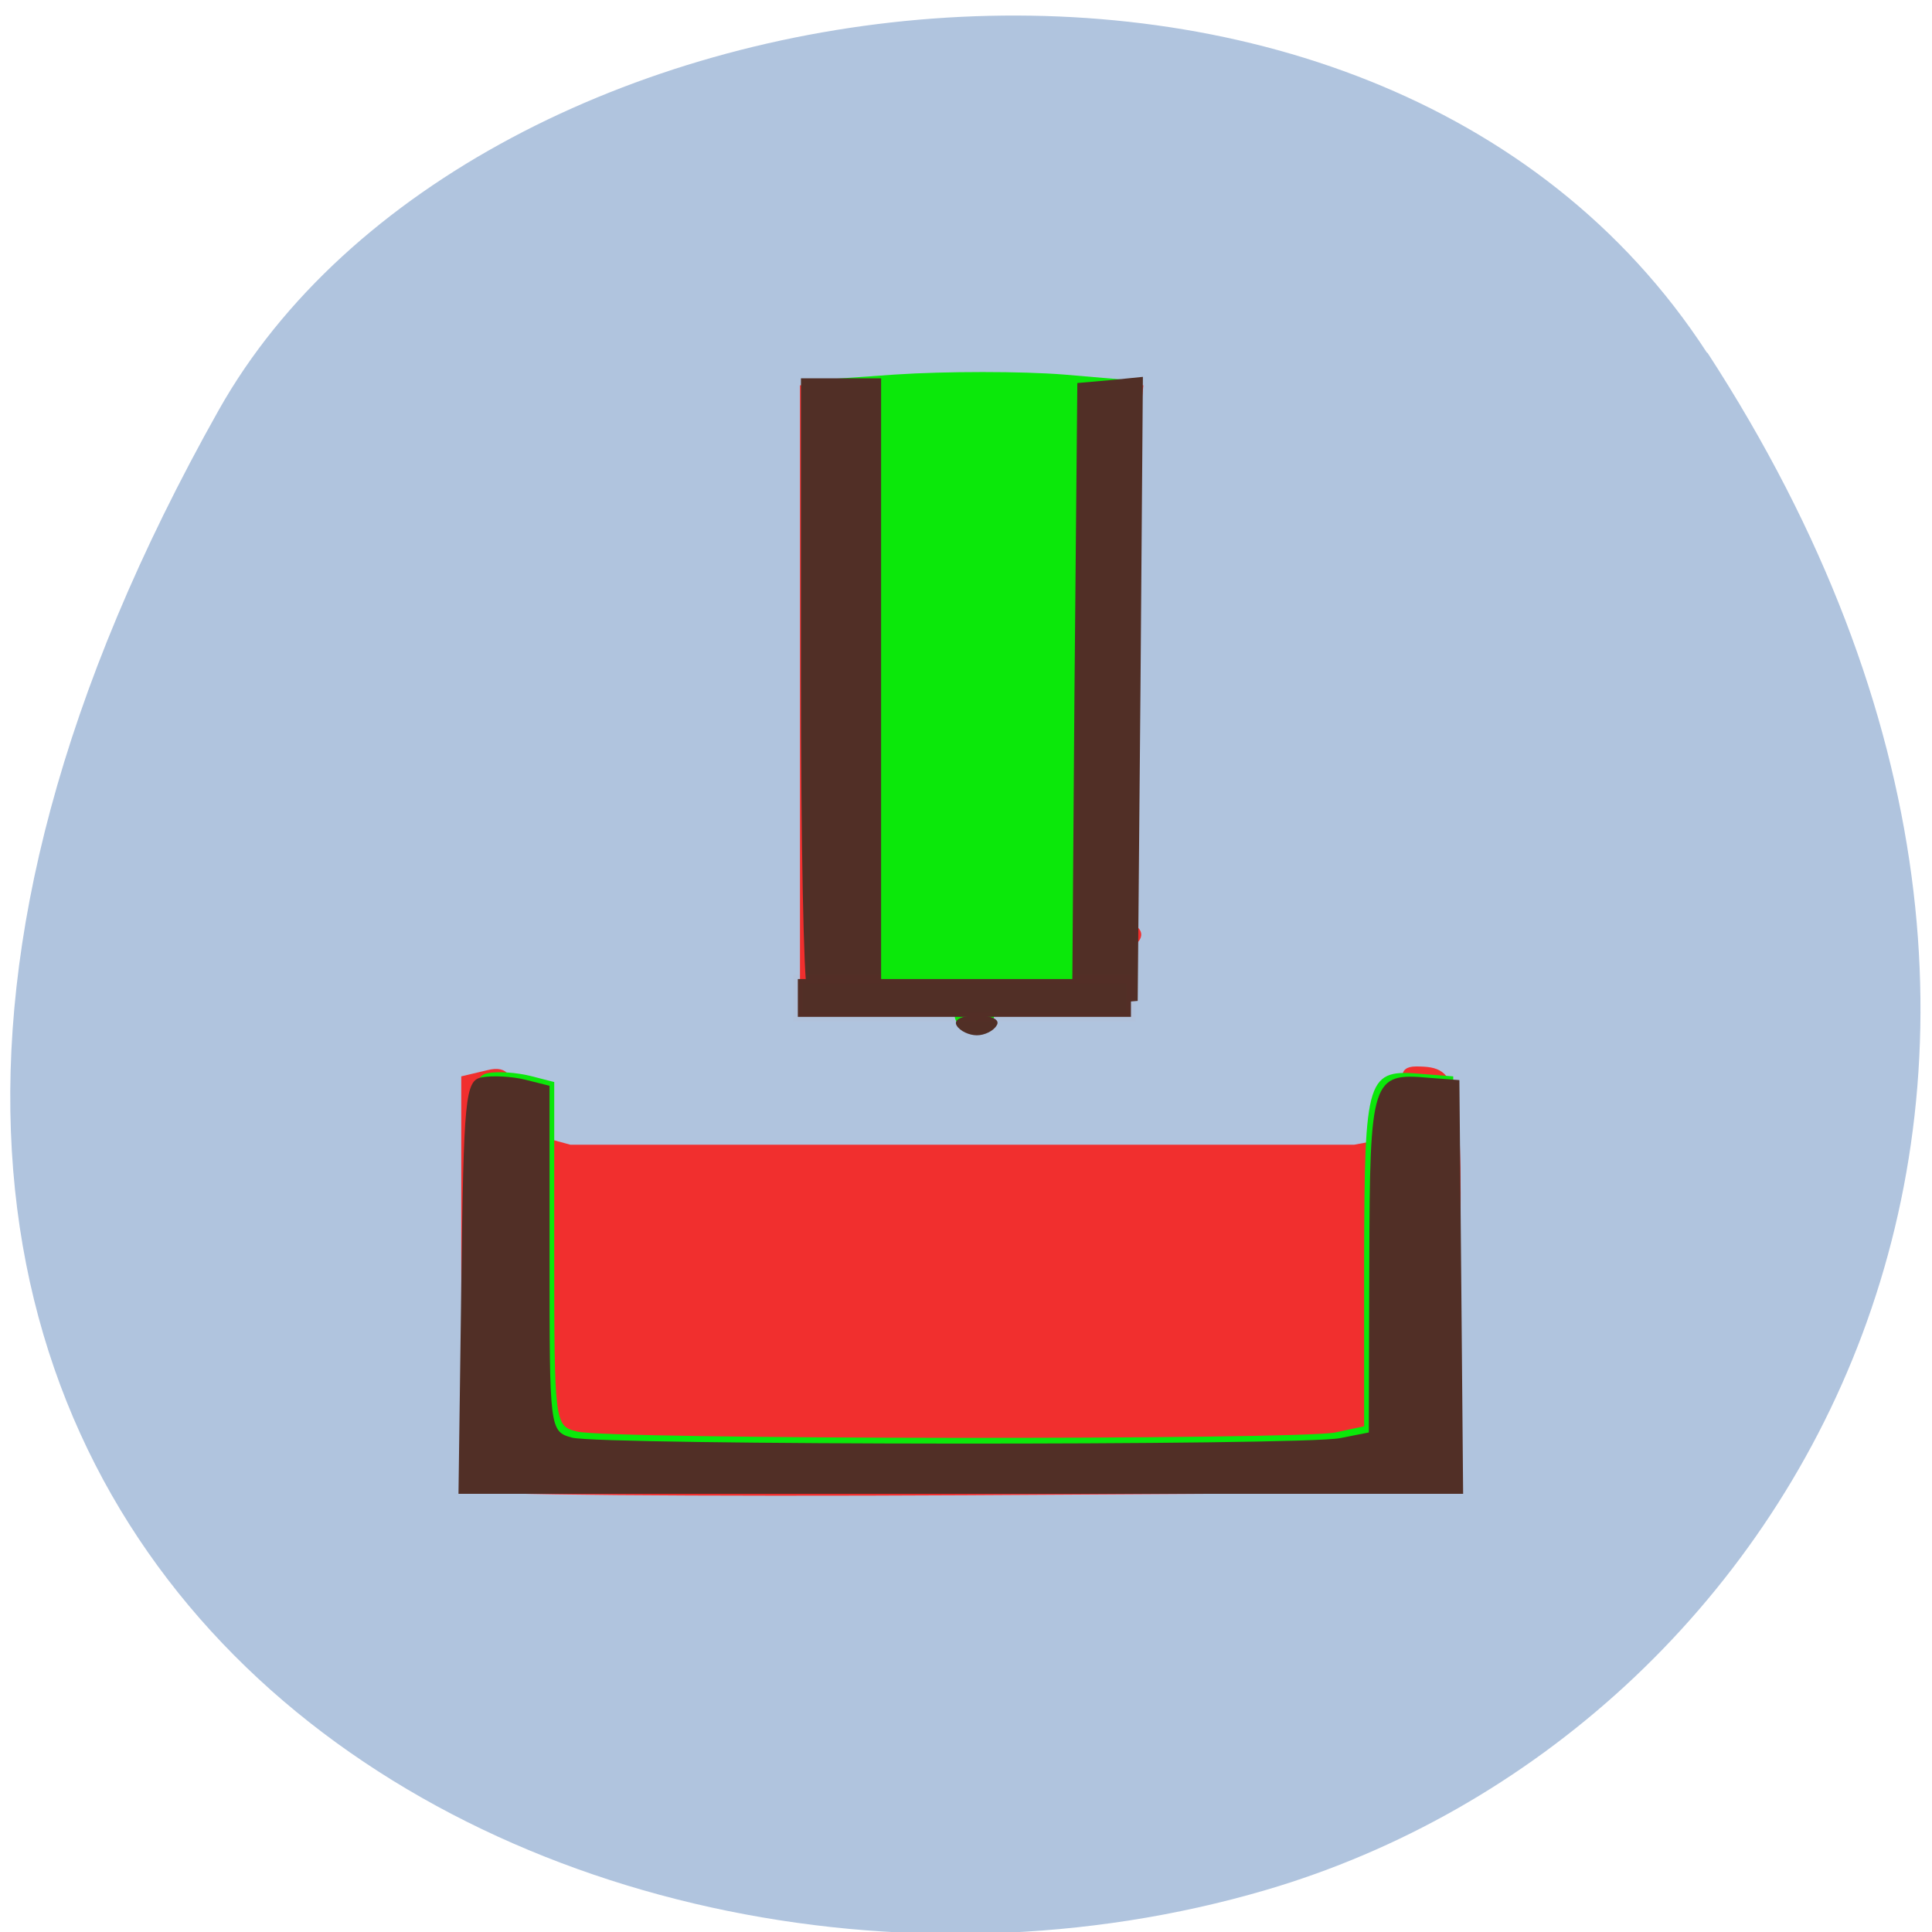 
<svg xmlns="http://www.w3.org/2000/svg" xmlns:xlink="http://www.w3.org/1999/xlink" width="16px" height="16px" viewBox="0 0 16 16" version="1.1">
<g id="surface1">
<path style=" stroke:none;fill-rule:nonzero;fill:rgb(69.02%,76.863%,87.059%);fill-opacity:1;" d="M 14.141 2.922 C 18.031 8.906 14.891 14.359 10.484 15.652 C 4.559 17.391 -3.488 12.816 1.812 3.395 C 3.922 -0.352 11.367 -1.344 14.137 2.922 Z M 14.141 2.922 "/>
<path style=" stroke:none;fill-rule:nonzero;fill:rgb(94.51%,18.431%,18.039%);fill-opacity:1;" d="M 3.875 12.348 C 3.844 12.316 3.82 11.531 3.82 10.605 L 3.82 8.914 L 4.035 8.863 C 4.395 8.77 4.148 9.32 4.438 9.402 L 4.723 9.48 L 11.215 9.48 L 11.656 9.398 C 11.914 9.348 11.398 8.832 11.727 8.832 C 12.094 8.832 12.113 8.945 12.09 10.707 L 12.07 12.359 L 8 12.383 C 5.762 12.395 3.902 12.379 3.875 12.348 Z M 7.832 8.133 C 7.738 8.07 7.43 8.422 7.145 8.41 L 6.625 8.387 L 6.625 3.191 L 9.469 3.191 L 9.199 5.711 C 9.016 7.41 8.773 7.422 8.84 7.484 C 10.258 7.75 8.816 8.035 8.441 8.262 C 8.242 8.414 8.047 8.414 7.832 8.266 Z M 7.832 8.133 "/>
<path style=" stroke:none;fill-rule:nonzero;fill:rgb(4.314%,90.98%,3.922%);fill-opacity:1;" d="M 3.871 10.617 C 3.891 9.047 3.902 8.914 4.043 8.887 C 4.125 8.871 4.281 8.883 4.391 8.91 L 4.59 8.961 L 4.59 10.383 C 4.59 11.793 4.594 11.809 4.777 11.855 C 5.016 11.922 10.746 11.926 11.059 11.863 L 11.297 11.812 L 11.297 10.422 C 11.301 8.895 11.316 8.852 11.789 8.895 L 12.035 8.914 L 12.066 12.32 L 3.848 12.32 Z M 7.926 8.469 C 7.895 8.422 7.902 8.379 7.938 8.375 C 7.977 8.371 7.898 8.336 7.766 8.297 C 7.633 8.258 7.363 8.246 7.16 8.273 C 6.895 8.312 6.777 8.293 6.723 8.211 C 6.684 8.145 6.648 6.984 6.648 5.625 L 6.648 3.156 L 7.41 3.102 C 7.832 3.074 8.461 3.074 8.812 3.102 L 9.445 3.156 L 9.426 5.707 L 9.402 8.258 L 9.035 8.266 C 8.32 8.281 8.211 8.301 8.23 8.398 C 8.258 8.523 7.996 8.582 7.926 8.469 Z M 7.926 8.469 "/>
<path style=" stroke:none;fill-rule:nonzero;fill:rgb(31.765%,18.431%,14.902%);fill-opacity:1;" d="M 3.82 10.66 C 3.84 9.078 3.852 8.945 3.992 8.922 C 4.078 8.906 4.238 8.914 4.348 8.941 L 4.551 8.992 L 4.551 10.422 C 4.551 11.84 4.551 11.855 4.738 11.906 C 4.977 11.969 10.781 11.973 11.098 11.91 L 11.336 11.863 L 11.34 10.461 C 11.344 8.926 11.359 8.883 11.836 8.926 L 12.086 8.945 L 12.102 10.66 L 12.117 12.371 L 3.797 12.371 Z M 7.922 8.492 C 7.895 8.445 7.965 8.41 8.09 8.41 C 8.215 8.41 8.285 8.445 8.254 8.492 C 8.227 8.539 8.152 8.574 8.09 8.574 C 8.027 8.574 7.949 8.539 7.922 8.492 Z M 6.684 8.199 C 6.656 8.125 6.633 6.957 6.633 5.602 L 6.633 3.133 L 7.297 3.133 L 7.297 8.328 L 7.016 8.328 C 6.836 8.328 6.715 8.281 6.684 8.199 Z M 8.898 5.758 L 8.922 3.172 L 9.195 3.148 L 9.465 3.121 L 9.445 5.703 L 9.422 8.289 L 9.148 8.312 L 8.879 8.34 Z M 8.898 5.758 "/>
<path style="fill-rule:evenodd;fill:rgb(31.765%,18.431%,14.902%);fill-opacity:1;stroke-width:1.142;stroke-linecap:butt;stroke-linejoin:miter;stroke:rgb(100%,27.059%,0%);stroke-opacity:0.012;stroke-miterlimit:4;" d="M 106.565 133.836 L 148.365 133.836 L 148.365 138.511 L 106.565 138.511 Z M 106.565 133.836 " transform="matrix(0.066,0,0,0.067,-0.426,-0.859)"/>
</g>
</svg>
